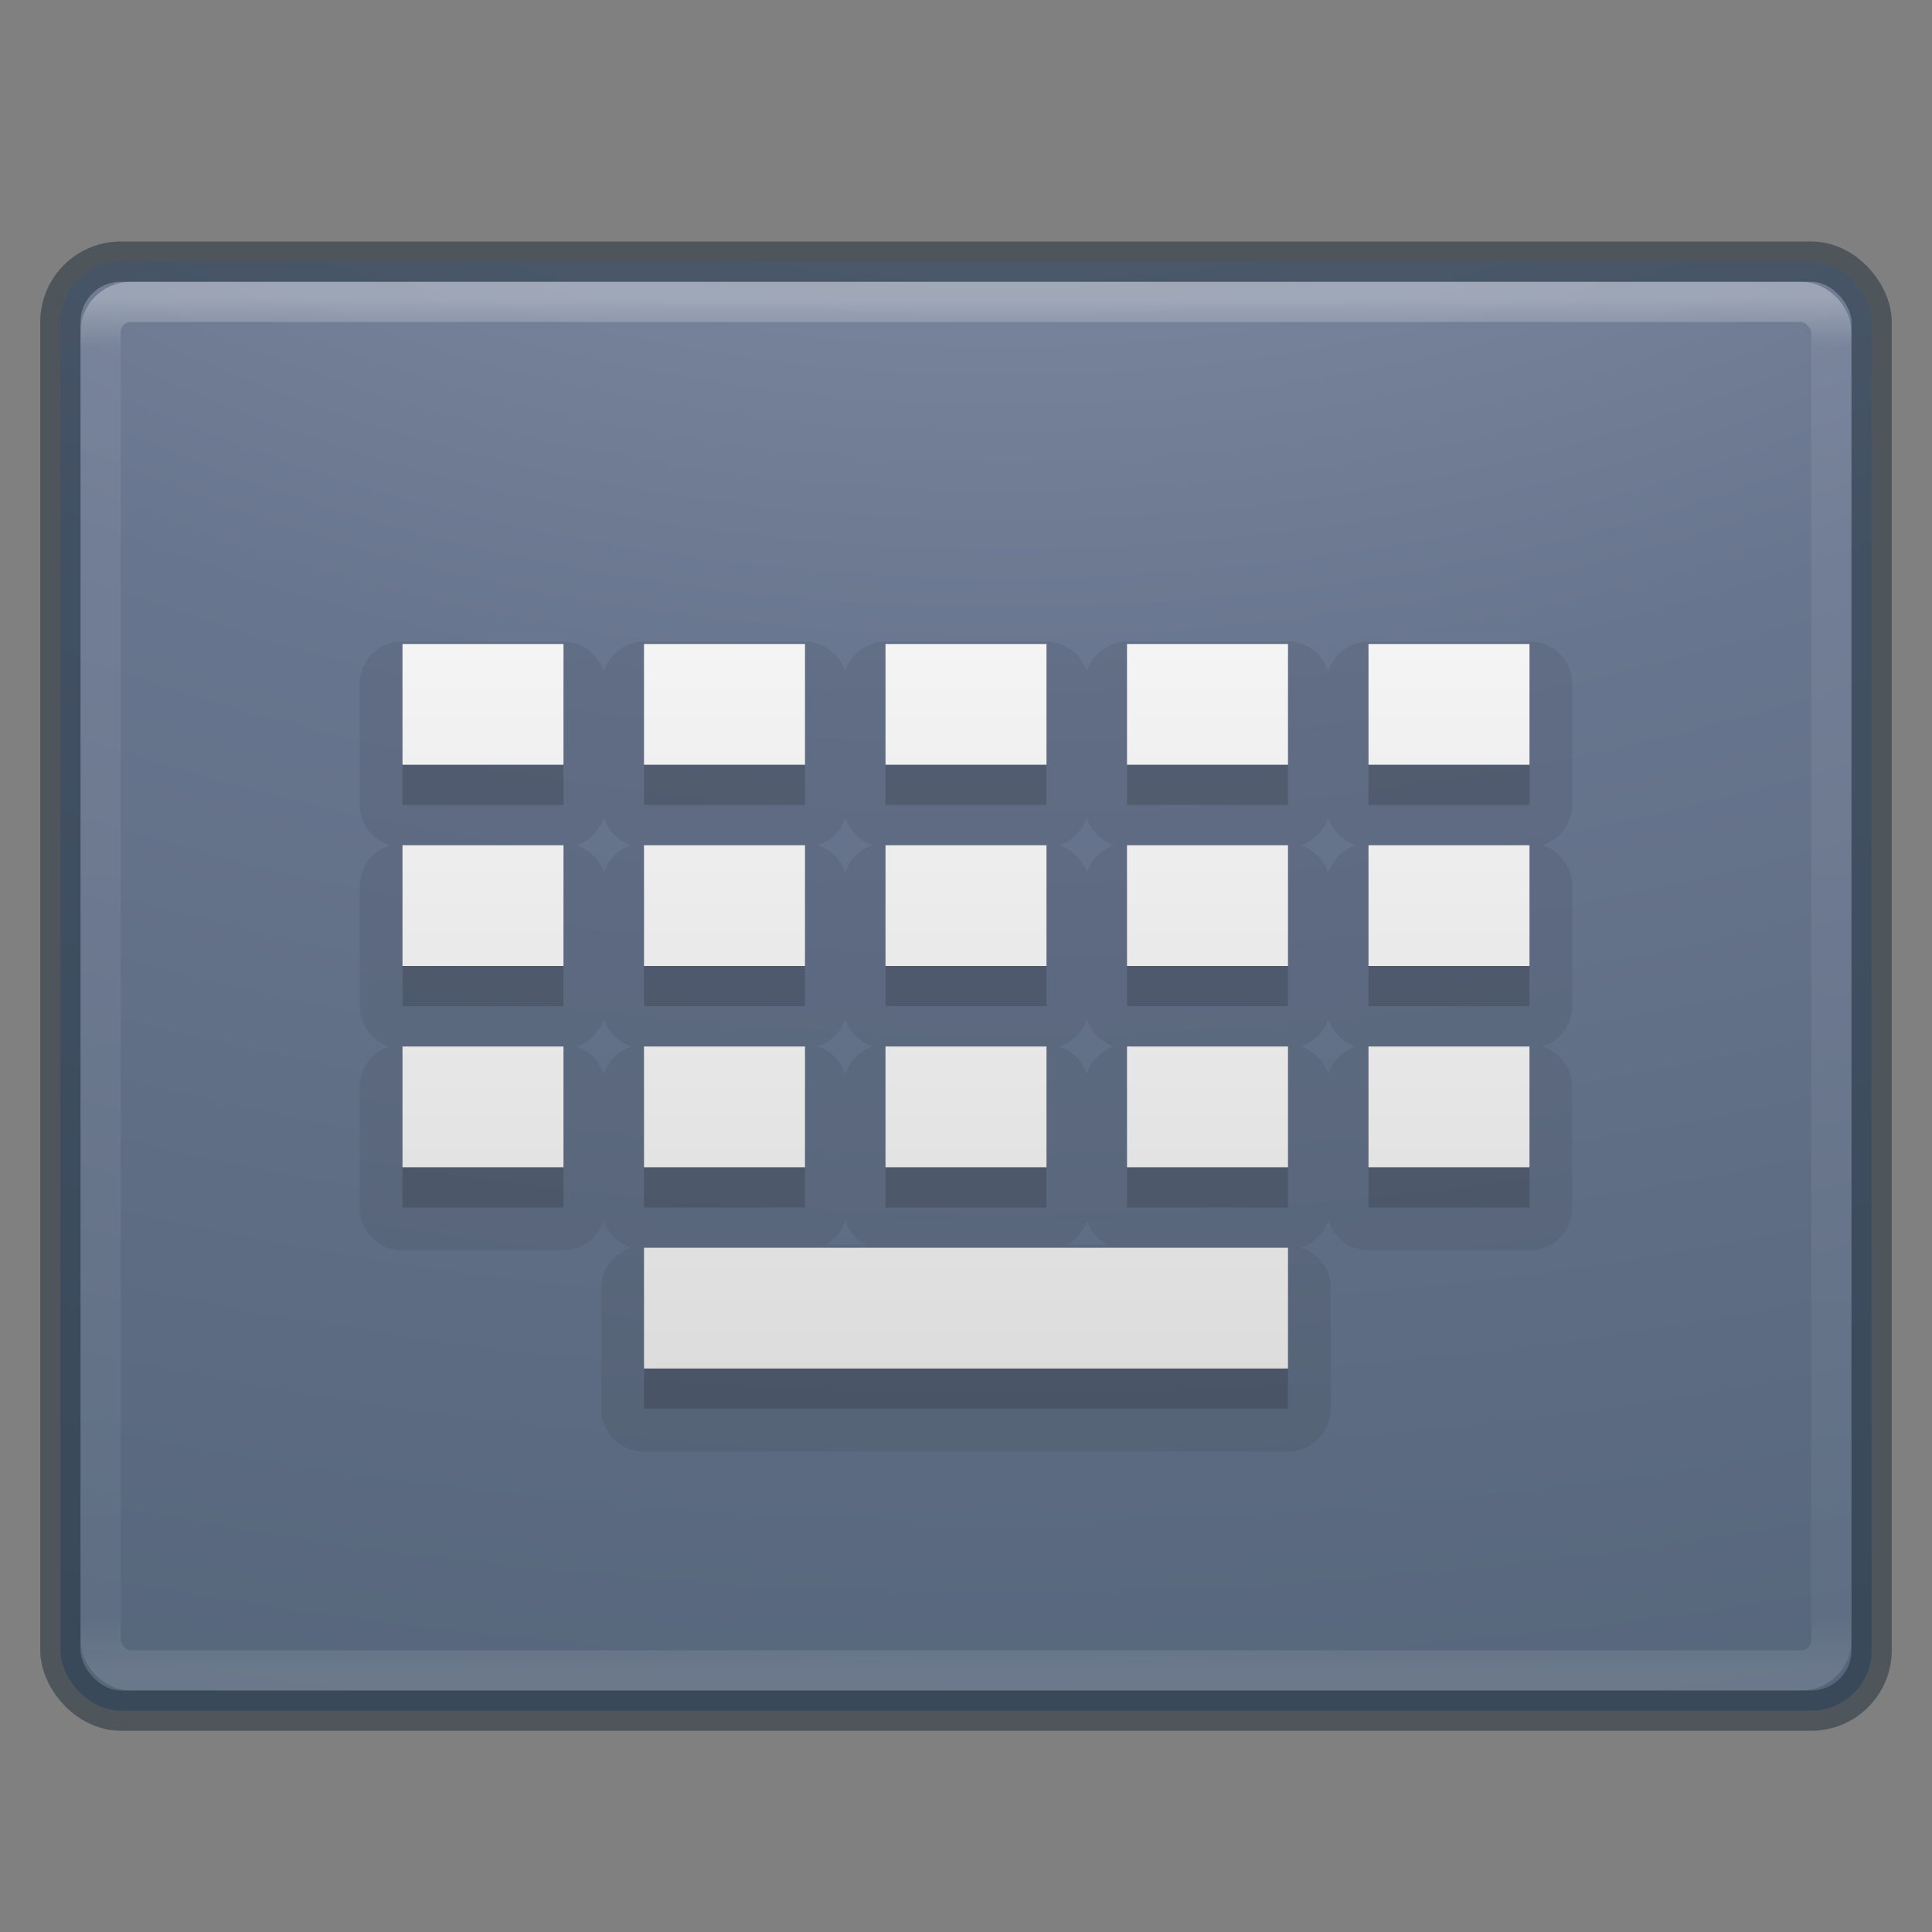 <?xml version="1.0" encoding="UTF-8" standalone="no"?>
<svg
   xmlns:dc="http://purl.org/dc/elements/1.1/"
   xmlns:cc="http://creativecommons.org/ns#"
   xmlns:rdf="http://www.w3.org/1999/02/22-rdf-syntax-ns#"
   xmlns:svg="http://www.w3.org/2000/svg"
   xmlns="http://www.w3.org/2000/svg"
   xmlns:xlink="http://www.w3.org/1999/xlink"
   xmlns:sodipodi="http://sodipodi.sourceforge.net/DTD/sodipodi-0.dtd"
   xmlns:inkscape="http://www.inkscape.org/namespaces/inkscape"
   version="1.1"
   width="48"
   height="48"
   id="svg4296"
   inkscape:version="0.91 r13725"
   sodipodi:docname="onboard.svg">
  <rect width="100%" height="100%" fill="#808080" stroke="none"/>
  <sodipodi:namedview
     pagecolor="#ffffff"
     bordercolor="#666666"
     borderopacity="1"
     objecttolerance="10"
     gridtolerance="10"
     guidetolerance="10"
     inkscape:pageopacity="0"
     inkscape:pageshadow="2"
     inkscape:window-width="1535"
     inkscape:window-height="876"
     id="namedview71"
     showgrid="false"
     inkscape:zoom="4.9166667"
     inkscape:cx="-10.779661"
     inkscape:cy="24"
     inkscape:window-x="65"
     inkscape:window-y="24"
     inkscape:window-maximized="1"
     inkscape:current-layer="svg4296" />
  <defs
     id="defs4298">
    <linearGradient
       id="linearGradient3895">
      <stop
         id="stop3897"
         style="stop-color:#ffffff;stop-opacity:1"
         offset="0" />
      <stop
         id="stop3899"
         style="stop-color:#ffffff;stop-opacity:0.235"
         offset="0.053" />
      <stop
         id="stop3901"
         style="stop-color:#ffffff;stop-opacity:0.157"
         offset="0.951" />
      <stop
         id="stop3903"
         style="stop-color:#ffffff;stop-opacity:0.392"
         offset="1" />
    </linearGradient>
    <linearGradient
       id="linearGradient3688-166-749">
      <stop
         id="stop2883"
         style="stop-color:#181818;stop-opacity:1"
         offset="0" />
      <stop
         id="stop2885"
         style="stop-color:#181818;stop-opacity:0"
         offset="1" />
    </linearGradient>
    <linearGradient
       id="linearGradient3688-464-309">
      <stop
         id="stop2889"
         style="stop-color:#181818;stop-opacity:1"
         offset="0" />
      <stop
         id="stop2891"
         style="stop-color:#181818;stop-opacity:0"
         offset="1" />
    </linearGradient>
    <linearGradient
       id="linearGradient3702-501-757">
      <stop
         id="stop2895"
         style="stop-color:#181818;stop-opacity:0"
         offset="0" />
      <stop
         id="stop2897"
         style="stop-color:#181818;stop-opacity:1"
         offset="0.5" />
      <stop
         id="stop2899"
         style="stop-color:#181818;stop-opacity:0"
         offset="1" />
    </linearGradient>
    <linearGradient
       x1="24"
       y1="5"
       x2="24"
       y2="43"
       id="linearGradient3024"
       xlink:href="#linearGradient3895"
       gradientUnits="userSpaceOnUse"
       gradientTransform="translate(50,1)" />
    <radialGradient
       cx="4.993"
       cy="43.5"
       r="2.5"
       fx="4.993"
       fy="43.5"
       id="radialGradient3038"
       xlink:href="#linearGradient3688-166-749"
       gradientUnits="userSpaceOnUse"
       gradientTransform="matrix(2.004,0,0,1.4,27.988,-17.4)" />
    <radialGradient
       cx="4.993"
       cy="43.5"
       r="2.5"
       fx="4.993"
       fy="43.5"
       id="radialGradient3040"
       xlink:href="#linearGradient3688-464-309"
       gradientUnits="userSpaceOnUse"
       gradientTransform="matrix(2.004,0,0,1.4,-20.012,-104.4)" />
    <linearGradient
       x1="25.058"
       y1="47.028"
       x2="25.058"
       y2="39.999"
       id="linearGradient3042"
       xlink:href="#linearGradient3702-501-757"
       gradientUnits="userSpaceOnUse" />
    <radialGradient
       cx="7.118"
       cy="9.957"
       r="12.672"
       fx="7.118"
       fy="9.957"
       id="radialGradient3054-6"
       xlink:href="#linearGradient2867-449-88-871-390-598-476-591-434-148-57-177-8-3-3-6-4-8-8-8-5"
       gradientUnits="userSpaceOnUse"
       gradientTransform="matrix(0,9.14,-11.221,0,186.563,-77.888)" />
    <linearGradient
       id="linearGradient2867-449-88-871-390-598-476-591-434-148-57-177-8-3-3-6-4-8-8-8-5">
      <stop
         id="stop3750-1-0-7-6-6-1-3-9-3"
         style="stop-color:#919caf;stop-opacity:1;"
         offset="0" />
      <stop
         id="stop3752-3-7-4-0-32-8-923-0-7"
         style="stop-color:#68758e;stop-opacity:1;"
         offset="0.262" />
      <stop
         id="stop3754-1-8-5-2-7-6-7-1-9"
         style="stop-color:#485a6c;stop-opacity:1;"
         offset="0.705" />
      <stop
         id="stop3756-1-6-2-6-6-1-96-6-0"
         style="stop-color:#444c5c;stop-opacity:1;"
         offset="1" />
    </linearGradient>
    <linearGradient
       x1="61.041"
       y1="42.403"
       x2="61.041"
       y2="4.338"
       id="linearGradient3018-5"
       xlink:href="#linearGradient3680-6-6-6-3-7"
       gradientUnits="userSpaceOnUse"
       gradientTransform="translate(-32.173,-13.166)" />
    <linearGradient
       id="linearGradient3680-6-6-6-3-7">
      <stop
         id="stop3682-4-6-1-3-7"
         style="stop-color:#dcdcdc;stop-opacity:1"
         offset="0" />
      <stop
         id="stop3684-8-5-8-0-2"
         style="stop-color:#ffffff;stop-opacity:1"
         offset="1" />
    </linearGradient>
    <linearGradient
       x1="20"
       y1="26"
       x2="20"
       y2="13"
       id="linearGradient3018-5-0"
       xlink:href="#linearGradient3680-6-6-6-3-7-4"
       gradientUnits="userSpaceOnUse"
       gradientTransform="matrix(1,0,0,0.75,-33.981,9.75)" />
    <linearGradient
       id="linearGradient3680-6-6-6-3-7-4">
      <stop
         id="stop3682-4-6-1-3-7-0"
         style="stop-color:#dcdcdc;stop-opacity:1"
         offset="0" />
      <stop
         id="stop3684-8-5-8-0-2-5"
         style="stop-color:#ffffff;stop-opacity:1"
         offset="1" />
    </linearGradient>
    <linearGradient
       id="linearGradient3462">
      <stop
         id="stop3464"
         style="stop-color:#ffffff;stop-opacity:1"
         offset="0" />
      <stop
         id="stop3466"
         style="stop-color:#ffffff;stop-opacity:0.235"
         offset="0.035" />
      <stop
         id="stop3468"
         style="stop-color:#ffffff;stop-opacity:0.157"
         offset="0.964" />
      <stop
         id="stop3470"
         style="stop-color:#ffffff;stop-opacity:0.392"
         offset="1" />
    </linearGradient>
    <linearGradient
       id="linearGradient2867-449-88-871-390-598-476-591-434-148-57-177-8-3-3-6-4-8-8-8-5-7">
      <stop
         offset="0"
         style="stop-color:#505050;stop-opacity:1"
         id="stop3750-1-0-7-6-6-1-3-9-3-9" />
      <stop
         offset="0.262"
         style="stop-color:#2b2b2b;stop-opacity:1"
         id="stop3752-3-7-4-0-32-8-923-0-7-0" />
      <stop
         offset="0.705"
         style="stop-color:#0a0a0a;stop-opacity:1"
         id="stop3754-1-8-5-2-7-6-7-1-9-1" />
      <stop
         offset="1"
         style="stop-color:#000000;stop-opacity:1"
         id="stop3756-1-6-2-6-6-1-96-6-0-1" />
    </linearGradient>
    <linearGradient
       gradientTransform="matrix(0.084,0,0,0.012,-6.54,38.471)"
       gradientUnits="userSpaceOnUse"
       xlink:href="#linearGradient5048"
       id="linearGradient19619"
       y2="609.505"
       x2="302.857"
       y1="366.648"
       x1="302.857" />
    <linearGradient
       id="linearGradient5048">
      <stop
         offset="0"
         style="stop-color:#000000;stop-opacity:0"
         id="stop5050" />
      <stop
         offset="0.5"
         style="stop-color:#000000;stop-opacity:1"
         id="stop5056" />
      <stop
         offset="1"
         style="stop-color:#000000;stop-opacity:0"
         id="stop5052" />
    </linearGradient>
    <radialGradient
       gradientTransform="matrix(-0.029,0,0,0.012,21.027,38.471)"
       gradientUnits="userSpaceOnUse"
       xlink:href="#linearGradient5060"
       id="radialGradient19616"
       fy="486.648"
       fx="605.714"
       r="117.143"
       cy="486.648"
       cx="605.714" />
    <linearGradient
       id="linearGradient5060">
      <stop
         offset="0"
         style="stop-color:#000000;stop-opacity:1"
         id="stop5062" />
      <stop
         offset="1"
         style="stop-color:#000000;stop-opacity:0"
         id="stop5064" />
    </linearGradient>
    <radialGradient
       gradientTransform="matrix(0.029,0,0,0.012,26.973,38.471)"
       gradientUnits="userSpaceOnUse"
       xlink:href="#linearGradient5060"
       id="radialGradient19613"
       fy="486.648"
       fx="605.714"
       r="117.143"
       cy="486.648"
       cx="605.714" />
    <linearGradient
       xlink:href="#linearGradient3462"
       id="linearGradient4088"
       gradientUnits="userSpaceOnUse"
       gradientTransform="matrix(1.162,0,0,0.919,-3.892,4.446)"
       x1="40.29"
       y1="5.414"
       x2="40.29"
       y2="42.438" />
    <radialGradient
       xlink:href="#linearGradient2867-449-88-871-390-598-476-591-434-148-57-177-8-3-3-6-4-8-8-8-5"
       id="radialGradient4091"
       gradientUnits="userSpaceOnUse"
       gradientTransform="matrix(0,8.437,-12.948,0,153.88,-68.473)"
       cx="7.118"
       cy="9.957"
       fx="7.118"
       fy="9.957"
       r="12.672" />
    <linearGradient
       xlink:href="#linearGradient3680-6-6-6-3-7-4"
       id="linearGradient4115"
       gradientUnits="userSpaceOnUse"
       gradientTransform="matrix(1,0,0,0.75,-33.981,8.25)"
       x1="59.485"
       y1="37.292"
       x2="59.485"
       y2="1.741" />
  </defs>
  <g
     id="g4199"
     transform="translate(0,-2)">
    <rect
       style="color:#000000;display:inline;overflow:visible;visibility:visible;opacity:1;fill:url(#radialGradient4091);fill-opacity:1;fill-rule:nonzero;stroke:none;stroke-width:1;marker:none;enable-background:accumulate"
       id="rect5505-21-3-8-5-2"
       y="8.5"
       x="1.5"
       ry="1.5"
       rx="1.5"
       height="36"
       width="45" />
    <path
       d="M 9.906,17.938 A 1.055,1.055 0 0 0 8.938,19 l 0,3 a 1.055,1.055 0 0 0 0.75,1 1.055,1.055 0 0 0 -0.75,1 l 0,3 a 1.055,1.055 0 0 0 0.75,1 1.055,1.055 0 0 0 -0.75,1 l 0,3 A 1.055,1.055 0 0 0 10,33.062 l 4,0 a 1.055,1.055 0 0 0 1,-0.75 1.055,1.055 0 0 0 0.688,0.688 1.055,1.055 0 0 0 -0.75,1 l 0,3 A 1.055,1.055 0 0 0 16,38.062 l 16,0 A 1.055,1.055 0 0 0 33.062,37 l 0,-3 a 1.055,1.055 0 0 0 -0.75,-1 1.055,1.055 0 0 0 0.688,-0.688 1.055,1.055 0 0 0 1,0.75 l 4,0 A 1.055,1.055 0 0 0 39.062,32 l 0,-3 a 1.055,1.055 0 0 0 -0.75,-1 1.055,1.055 0 0 0 0.75,-1 l 0,-3 a 1.055,1.055 0 0 0 -0.75,-1 1.055,1.055 0 0 0 0.75,-1 l 0,-3 A 1.055,1.055 0 0 0 38,17.938 l -4,0 a 1.055,1.055 0 0 0 -1,0.75 1.055,1.055 0 0 0 -1,-0.75 l -4,0 a 1.055,1.055 0 0 0 -1,0.75 1.055,1.055 0 0 0 -1,-0.75 l -4,0 a 1.055,1.055 0 0 0 -1,0.75 1.055,1.055 0 0 0 -1,-0.75 l -4,0 a 1.055,1.055 0 0 0 -1,0.75 1.055,1.055 0 0 0 -1,-0.75 l -4,0 a 1.055,1.055 0 0 0 -0.094,0 z M 15,22.312 A 1.055,1.055 0 0 0 15.688,23 1.055,1.055 0 0 0 15,23.688 1.055,1.055 0 0 0 14.312,23 1.055,1.055 0 0 0 15,22.312 Z m 6,0 A 1.055,1.055 0 0 0 21.688,23 1.055,1.055 0 0 0 21,23.688 1.055,1.055 0 0 0 20.312,23 1.055,1.055 0 0 0 21,22.312 Z m 6,0 A 1.055,1.055 0 0 0 27.688,23 1.055,1.055 0 0 0 27,23.688 1.055,1.055 0 0 0 26.312,23 1.055,1.055 0 0 0 27,22.312 Z m 6,0 A 1.055,1.055 0 0 0 33.688,23 1.055,1.055 0 0 0 33,23.688 1.055,1.055 0 0 0 32.312,23 1.055,1.055 0 0 0 33,22.312 Z m -18,5 A 1.055,1.055 0 0 0 15.688,28 1.055,1.055 0 0 0 15,28.688 1.055,1.055 0 0 0 14.312,28 1.055,1.055 0 0 0 15,27.312 Z m 6,0 A 1.055,1.055 0 0 0 21.688,28 1.055,1.055 0 0 0 21,28.688 1.055,1.055 0 0 0 20.312,28 1.055,1.055 0 0 0 21,27.312 Z m 6,0 A 1.055,1.055 0 0 0 27.688,28 1.055,1.055 0 0 0 27,28.688 1.055,1.055 0 0 0 26.312,28 1.055,1.055 0 0 0 27,27.312 Z m 6,0 A 1.055,1.055 0 0 0 33.688,28 1.055,1.055 0 0 0 33,28.688 1.055,1.055 0 0 0 32.312,28 1.055,1.055 0 0 0 33,27.312 Z m -12,5 a 1.055,1.055 0 0 0 0.531,0.625 l -1.031,0 a 1.055,1.055 0 0 0 0.5,-0.625 z m 6,0 a 1.055,1.055 0 0 0 0.531,0.625 l -1.031,0 a 1.055,1.055 0 0 0 0.5,-0.625 z"
       id="path4192"
       style="color:#000000;display:inline;overflow:visible;visibility:visible;opacity:0.07;fill:#000000;fill-opacity:1;fill-rule:nonzero;stroke:none;stroke-width:1;marker:none;enable-background:accumulate"
       inkscape:connector-curvature="0" />
    <rect
       style="opacity:0.3;fill:none;stroke:url(#linearGradient4088);stroke-width:1;stroke-linecap:round;stroke-linejoin:round;stroke-miterlimit:4;stroke-dasharray:none;stroke-dashoffset:0;stroke-opacity:1"
       id="rect6741-5-0-2-3"
       y="9.5"
       x="2.5"
       ry="0.75"
       rx="0.75"
       height="34"
       width="43" />
    <rect
       style="color:#000000;display:inline;overflow:visible;visibility:visible;opacity:0.5;fill:none;stroke:#1c2c38;stroke-width:1;stroke-linecap:round;stroke-linejoin:round;stroke-miterlimit:4;stroke-dasharray:none;stroke-dashoffset:0;stroke-opacity:1;marker:none;enable-background:accumulate"
       id="rect5505-21-3-8-9-1-1"
       y="8.5"
       x="1.5"
       ry="1.5"
       rx="1.5"
       height="36"
       width="45" />
    <path
       id="rect3834-8"
       d="m 10,19 0,3 4,0 0,-3 -4,0 z m 6,0 0,3 4,0 0,-3 -4,0 z m 6,0 0,3 4,0 0,-3 -4,0 z m 6,0 0,3 4,0 0,-3 -4,0 z m 6,0 0,3 4,0 0,-3 -4,0 z m -24,5 0,3 4,0 0,-3 -4,0 z m 6,0 0,3 4,0 0,-3 -4,0 z m 6,0 0,3 4,0 0,-3 -4,0 z m 6,0 0,3 4,0 0,-3 -4,0 z m 6,0 0,3 4,0 0,-3 -4,0 z m -24,5 0,3 4,0 0,-3 -4,0 z m 6,0 0,3 4,0 0,-3 -4,0 z m 6,0 0,3 4,0 0,-3 -4,0 z m 6,0 0,3 4,0 0,-3 -4,0 z m 6,0 0,3 4,0 0,-3 -4,0 z m -18,5 0,3 16,0 0,-3 -16,0 z"
       style="color:#000000;display:inline;overflow:visible;visibility:visible;opacity:0.15;fill:#000000;fill-opacity:1;fill-rule:nonzero;stroke:none;stroke-width:1;marker:none;enable-background:accumulate"
       inkscape:connector-curvature="0" />
    <path
       id="rect3834"
       d="m 10,18 0,3 4,0 0,-3 -4,0 z m 6,0 0,3 4,0 0,-3 -4,0 z m 6,0 0,3 4,0 0,-3 -4,0 z m 6,0 0,3 4,0 0,-3 -4,0 z m 6,0 0,3 4,0 0,-3 -4,0 z m -24,5 0,3 4,0 0,-3 -4,0 z m 6,0 0,3 4,0 0,-3 -4,0 z m 6,0 0,3 4,0 0,-3 -4,0 z m 6,0 0,3 4,0 0,-3 -4,0 z m 6,0 0,3 4,0 0,-3 -4,0 z m -24,5 0,3 4,0 0,-3 -4,0 z m 6,0 0,3 4,0 0,-3 -4,0 z m 6,0 0,3 4,0 0,-3 -4,0 z m 6,0 0,3 4,0 0,-3 -4,0 z m 6,0 0,3 4,0 0,-3 -4,0 z m -18,5 0,3 16,0 0,-3 -16,0 z"
       style="color:#000000;display:inline;overflow:visible;visibility:visible;fill:url(#linearGradient4115);fill-opacity:1;fill-rule:nonzero;stroke:none;stroke-width:1;marker:none;enable-background:accumulate"
       inkscape:connector-curvature="0" />
  </g>
</svg>
